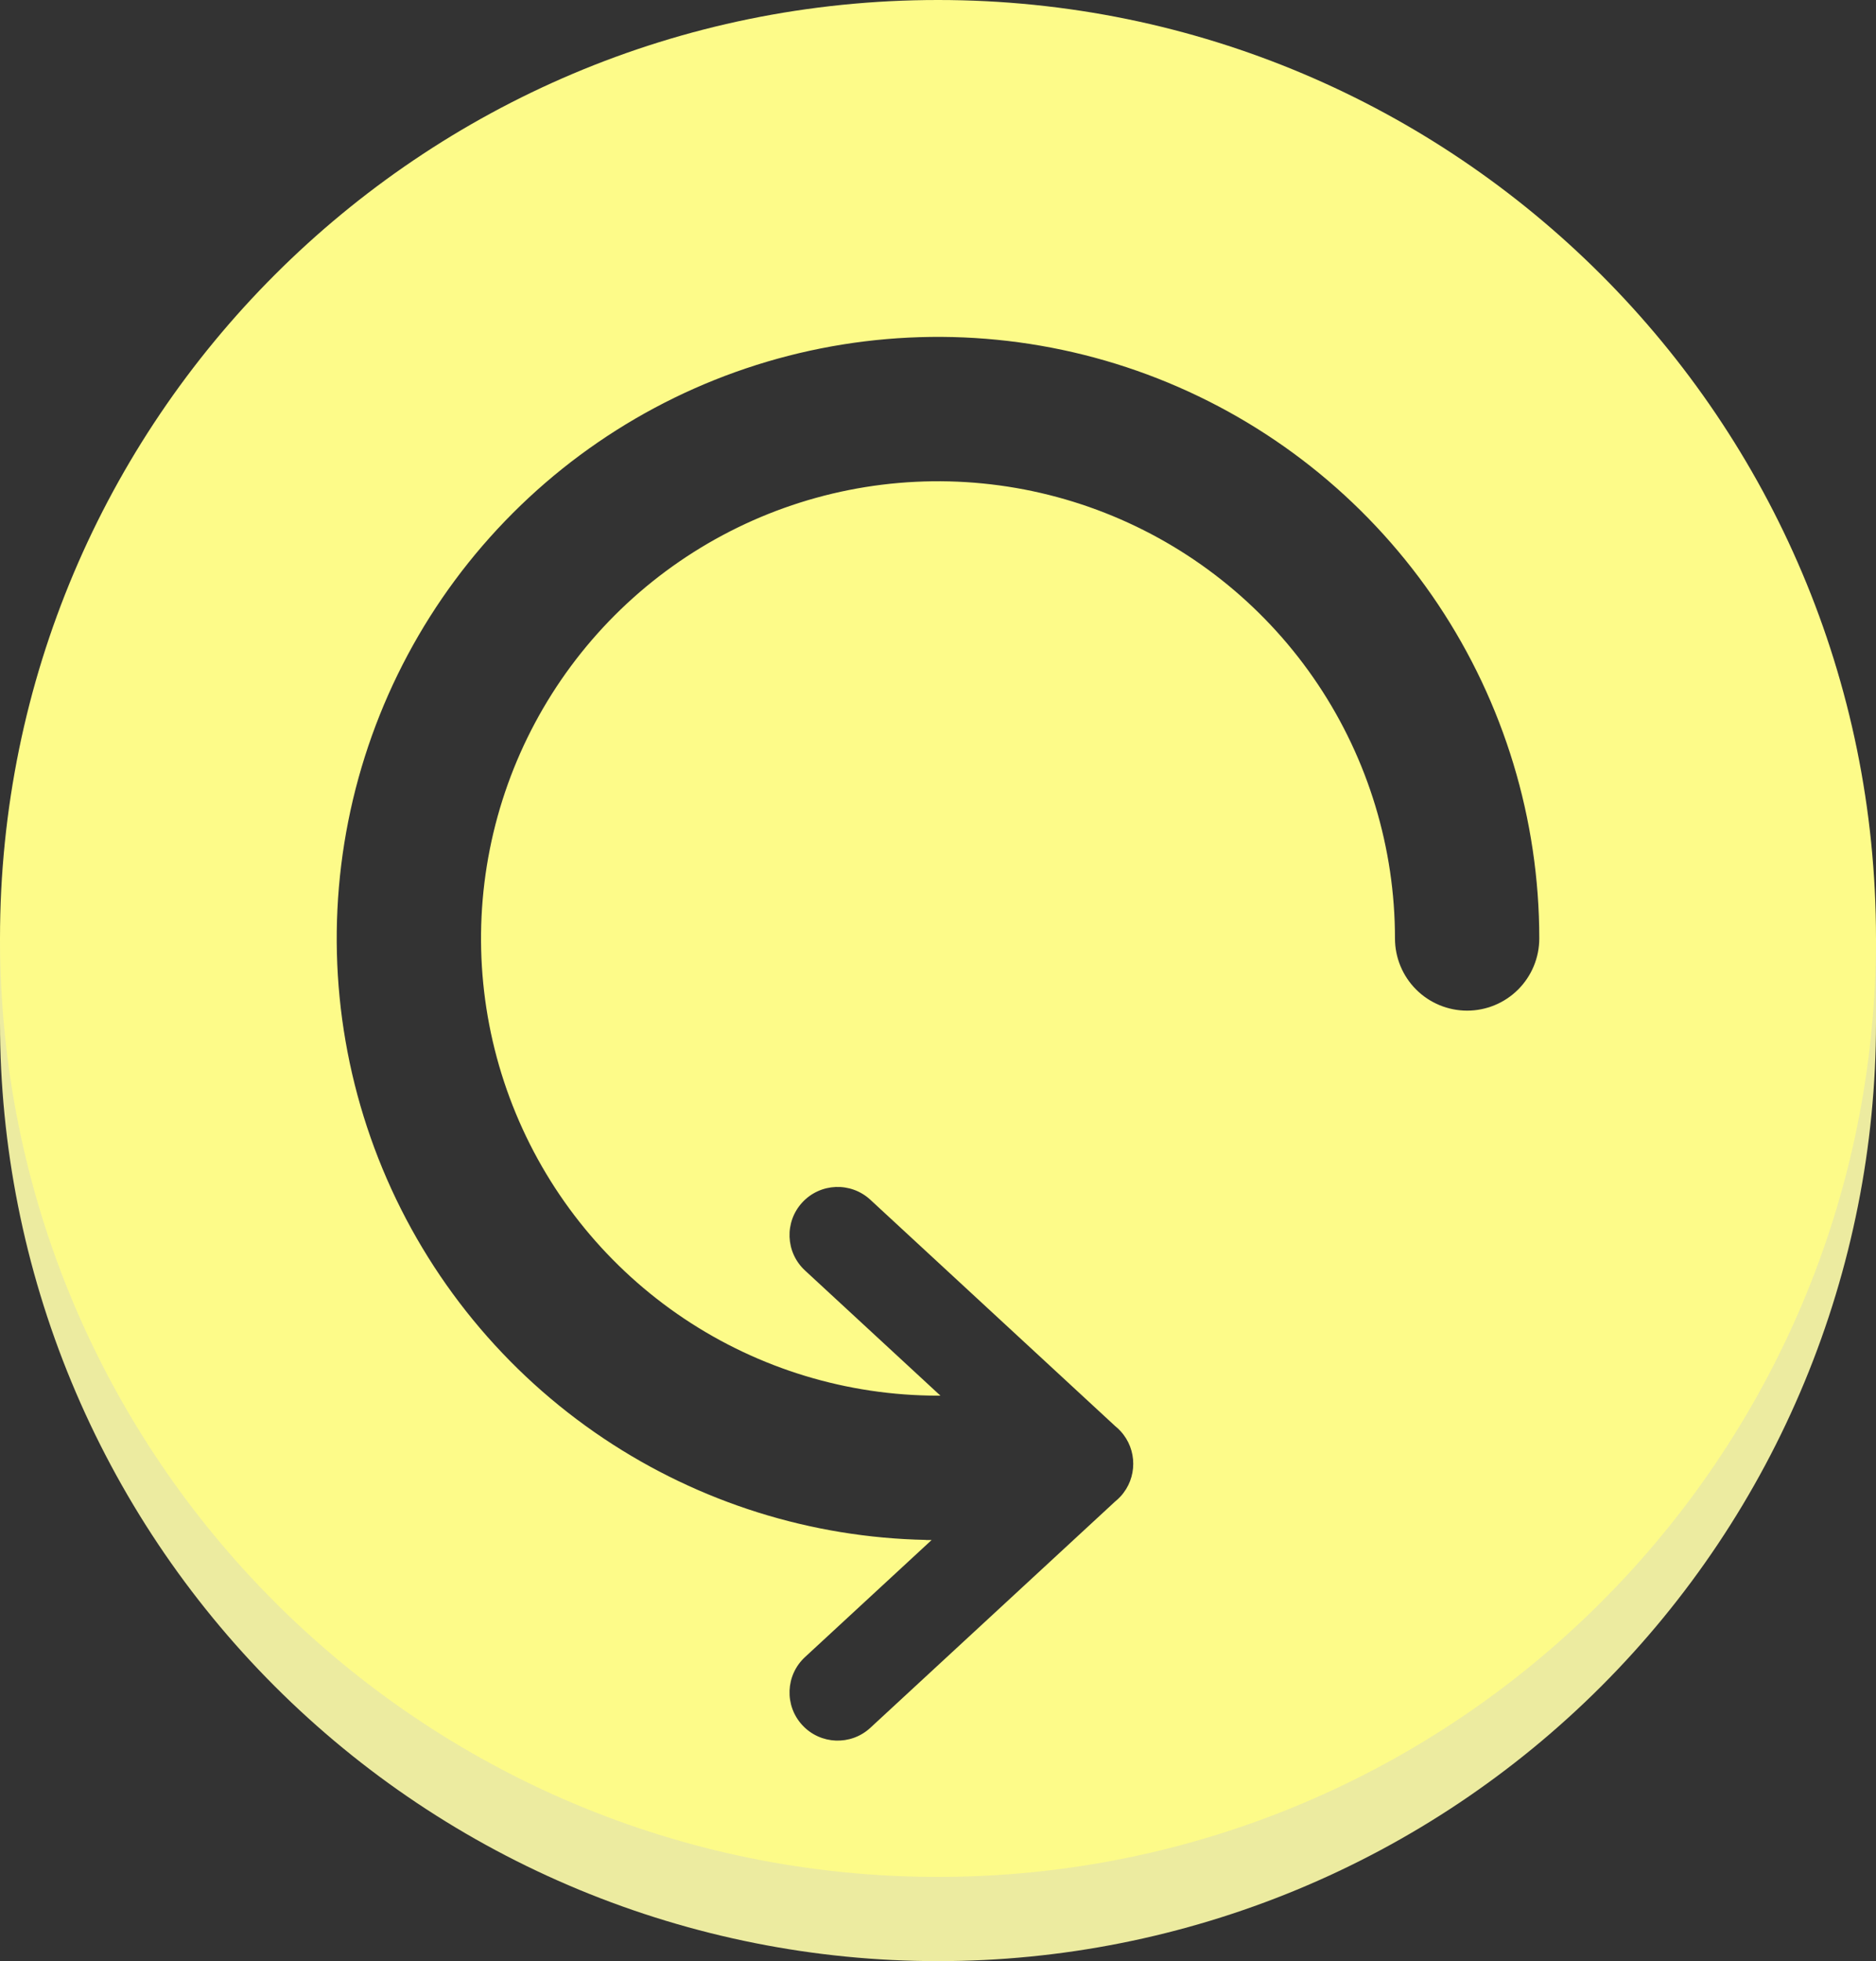 <svg width="156" height="163" viewBox="0 0 156 163" fill="none" xmlns="http://www.w3.org/2000/svg">
    <rect x="0" y="0" width="156" height="163" fill="#333333" stroke="none"/>
    <path fill-rule="evenodd" clip-rule="evenodd"
        d="M143 78H156V85C156 95.243 153.982 105.386 150.063 114.849C146.143 124.313 140.397 132.911 133.154 140.154C125.911 147.397 117.313 153.143 107.849 157.063C98.386 160.982 88.243 163 78 163C67.757 163 57.614 160.982 48.151 157.063C38.687 153.143 30.089 147.397 22.846 140.154C15.603 132.911 9.857 124.313 5.937 114.849C2.018 105.386 0 95.243 0 85V78H13V83.833C13 92.369 14.681 100.822 17.948 108.708C21.214 116.594 26.002 123.759 32.038 129.795C38.074 135.831 45.239 140.619 53.126 143.886C61.012 147.152 69.464 148.833 78 148.833C86.536 148.833 94.988 147.152 102.874 143.886C110.761 140.619 117.926 135.831 123.962 129.795C129.998 123.759 134.786 116.594 138.052 108.708C141.319 100.822 143 92.369 143 83.833V78Z"
        fill="#ECEBA0" />
    <path fill-rule="evenodd" clip-rule="evenodd"
        d="M78 156C121.078 156 156 121.078 156 78C156 34.922 121.078 0 78 0C34.922 0 0 34.922 0 78C0 121.078 34.922 156 78 156ZM119.574 50.221C125.068 58.444 128 68.111 128 78C128 79.591 127.368 81.117 126.243 82.243C125.117 83.368 123.591 84 122 84C120.409 84 118.883 83.368 117.757 82.243C116.632 81.117 116 79.591 116 78C116 70.484 113.771 63.137 109.596 56.888C105.42 50.639 99.486 45.769 92.542 42.893C85.598 40.017 77.958 39.264 70.587 40.73C63.215 42.196 56.444 45.816 51.13 51.13C45.816 56.444 42.196 63.215 40.73 70.587C39.264 77.958 40.017 85.598 42.893 92.542C45.769 99.486 50.639 105.42 56.888 109.596C63.131 113.767 70.469 115.995 77.976 116L78 116L78.2 116L66.939 105.595C65.316 104.095 65.216 101.563 66.716 99.939C68.216 98.316 70.748 98.216 72.372 99.716L92.731 118.528C92.886 118.652 93.033 118.789 93.172 118.94C93.887 119.713 94.238 120.692 94.235 121.668C94.235 122.64 93.884 123.615 93.172 124.385C93.034 124.535 92.886 124.672 92.731 124.796L72.372 143.609C70.749 145.109 68.216 145.009 66.716 143.385C65.216 141.762 65.316 139.23 66.94 137.729L77.469 128H77V127.99C67.46 127.799 58.167 124.882 50.221 119.573C41.999 114.079 35.59 106.27 31.806 97.134C28.022 87.998 27.032 77.945 28.961 68.246C30.89 58.546 35.652 49.637 42.645 42.645C49.637 35.652 58.547 30.89 68.246 28.961C77.945 27.032 87.998 28.022 97.134 31.806C106.27 35.59 114.079 41.999 119.574 50.221Z"
        fill="#FDFB89" />
</svg>